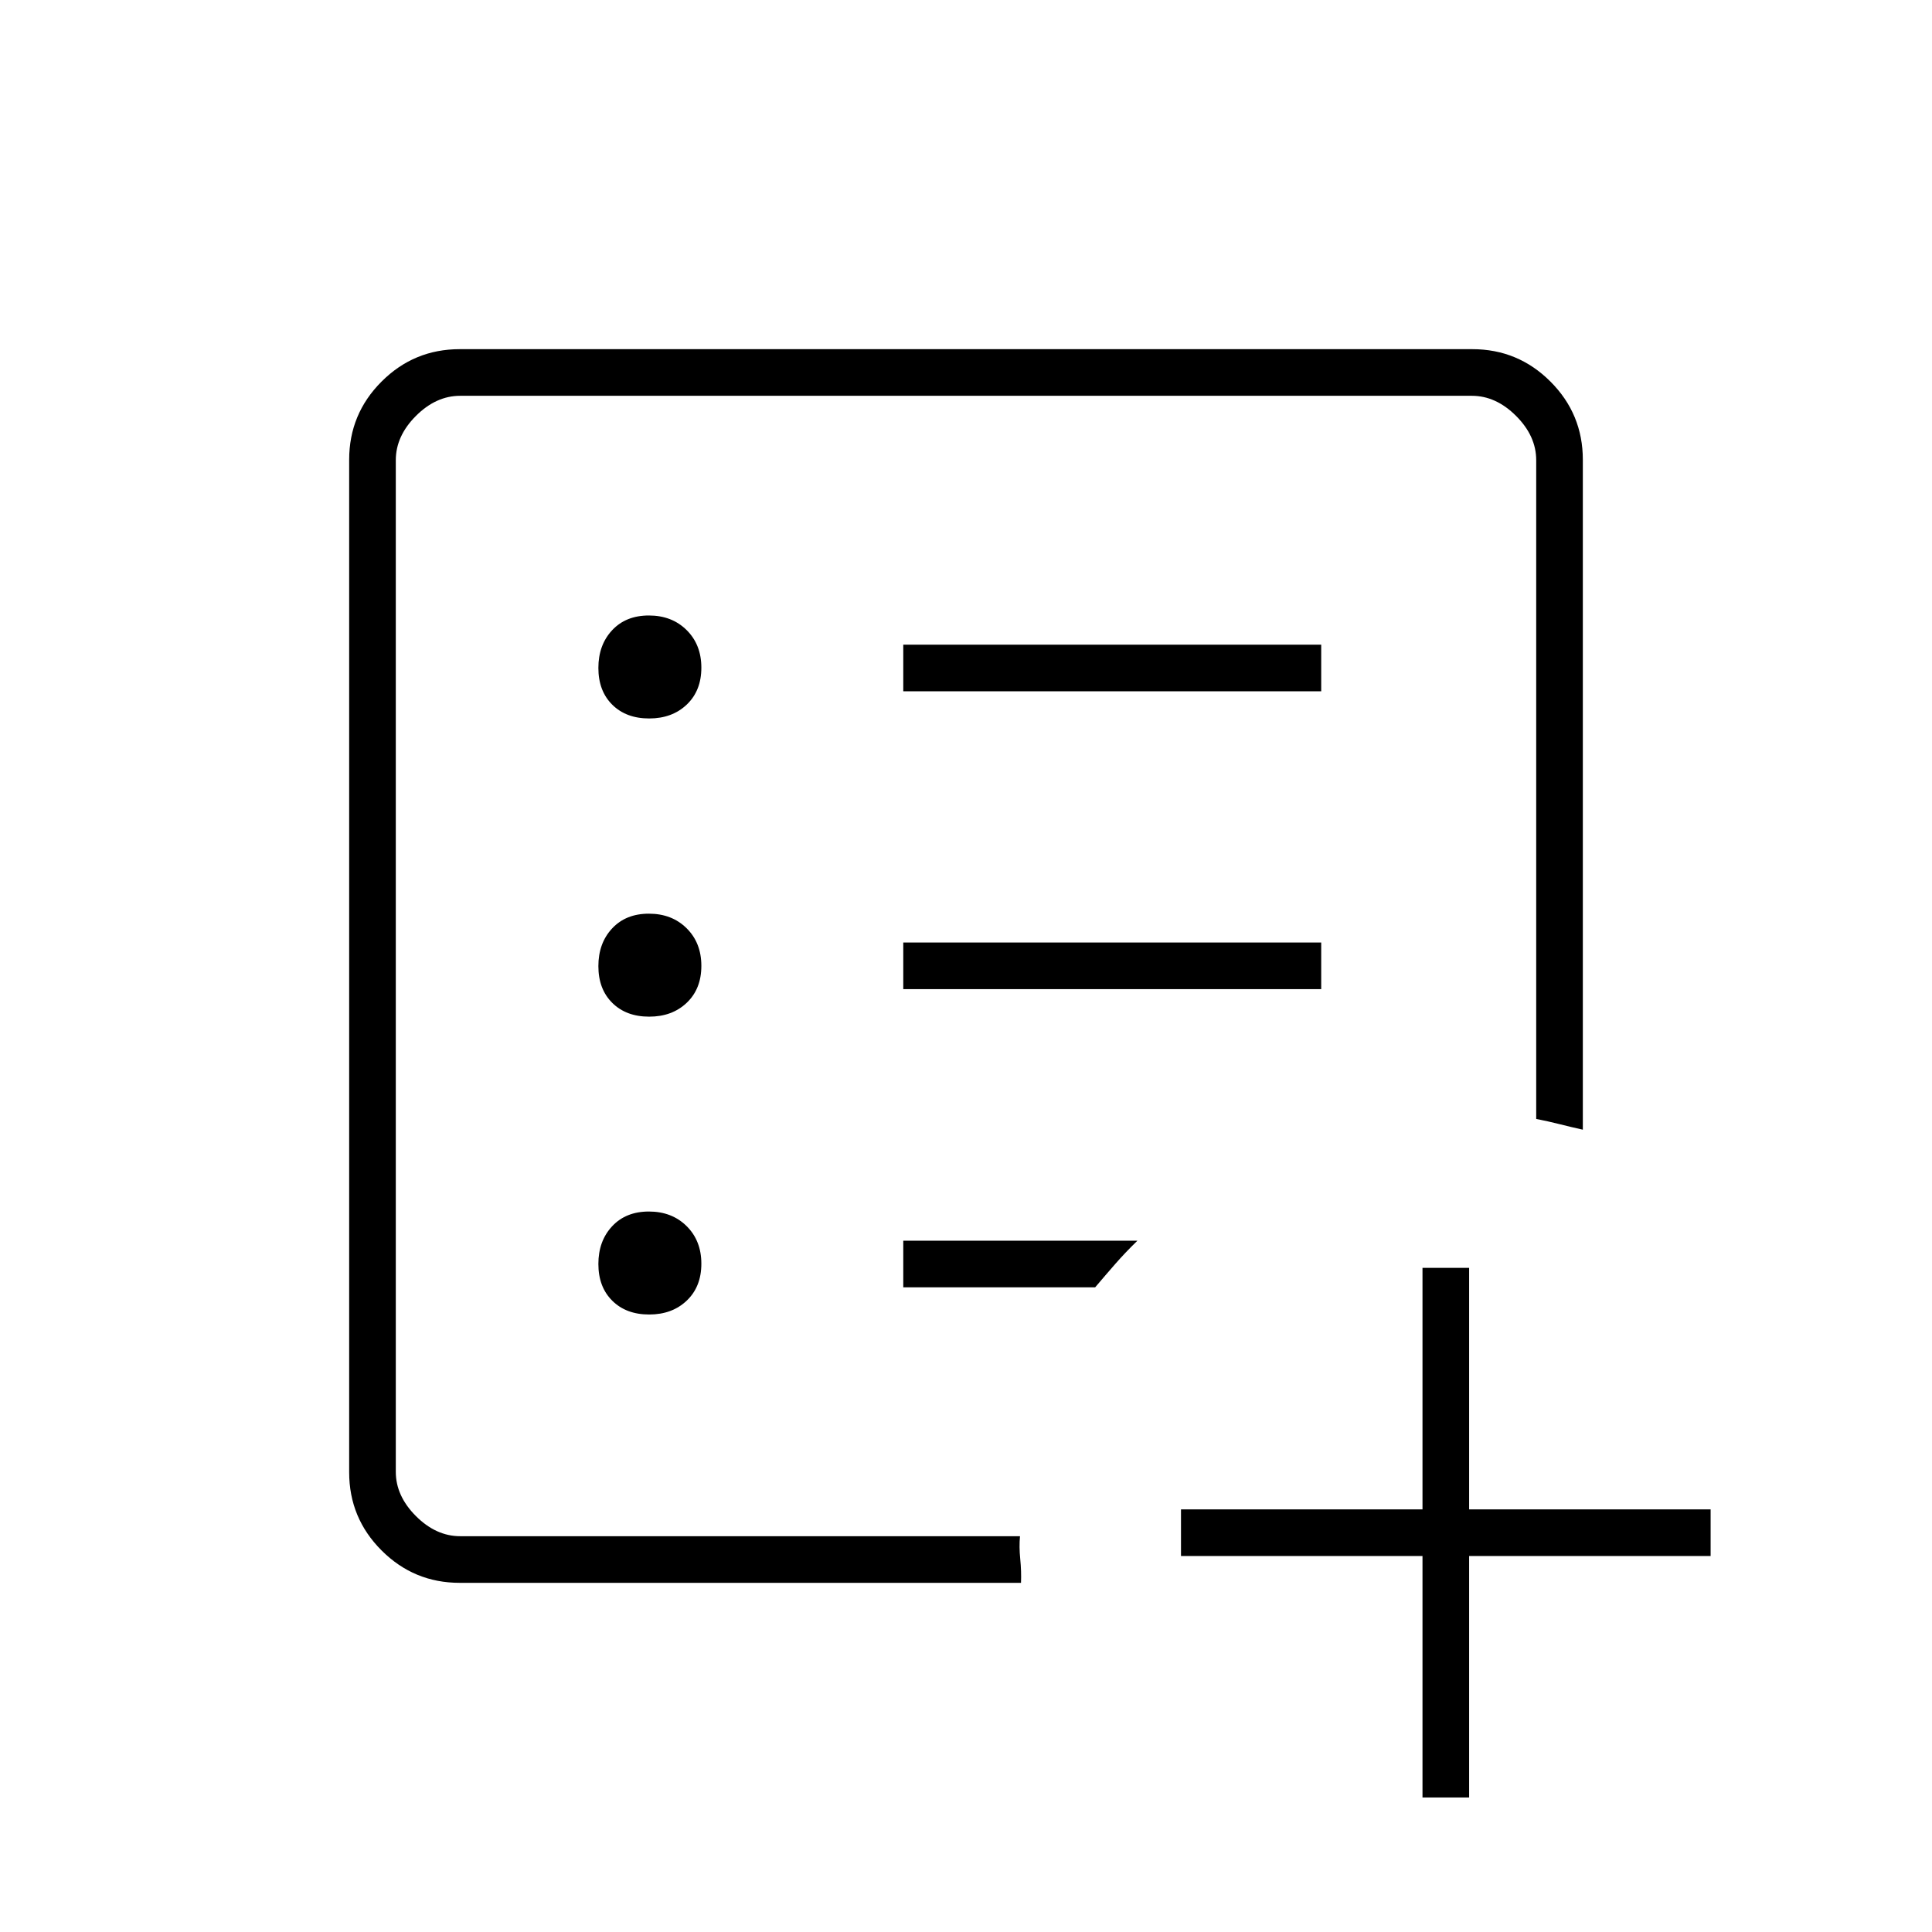 <svg xmlns="http://www.w3.org/2000/svg" height="40" viewBox="0 -960 960 960" width="40"><path d="M706.83-66.83v-120h-120V-210h120v-120H730v120h120v23.17H730v120h-23.17ZM196.67-196.67V-763.33-196.67Zm31.75 23.17q-22.73 0-38.82-16.1-16.1-16.09-16.1-38.83v-503.14q0-22.74 16.1-38.83 16.09-16.1 38.83-16.1h503.14q22.74 0 38.83 16.1 16.1 16.09 16.1 38.87v332.86q-6.09-1.35-11.63-2.76-5.54-1.4-11.54-2.57v-327.33q0-12-10-22t-22-10H228.67q-12 0-22 10t-10 22v502.66q0 12 10 22t22 10h278.16q-.5 5.17.12 11.33.61 6.16.38 11.84H228.42Zm94.15-133.33q11.43 0 18.68-6.91 7.25-6.9 7.25-18.33 0-11.43-7.32-18.68T322.43-358q-11.43 0-18.26 7.32-6.84 7.32-6.84 18.75t6.91 18.26q6.9 6.84 18.33 6.84Zm0-148q11.43 0 18.68-6.91 7.25-6.9 7.25-18.33 0-11.43-7.32-18.68T322.43-506q-11.43 0-18.26 7.32-6.84 7.32-6.84 18.75t6.91 18.26q6.9 6.84 18.33 6.84Zm0-148.17q11.43 0 18.68-6.9 7.25-6.91 7.25-18.34t-7.32-18.68q-7.32-7.25-18.75-7.25t-18.26 7.32q-6.84 7.32-6.84 18.75t6.91 18.27q6.9 6.83 18.33 6.83Zm126.26 134.5H656.5v-23.17H448.83v23.17Zm0-148H656.5v-23.17H448.83v23.17Zm0 296.17h95.34q5.12-6.04 10.06-11.69 4.94-5.65 10.94-11.48H448.83v23.17Z"/></svg>